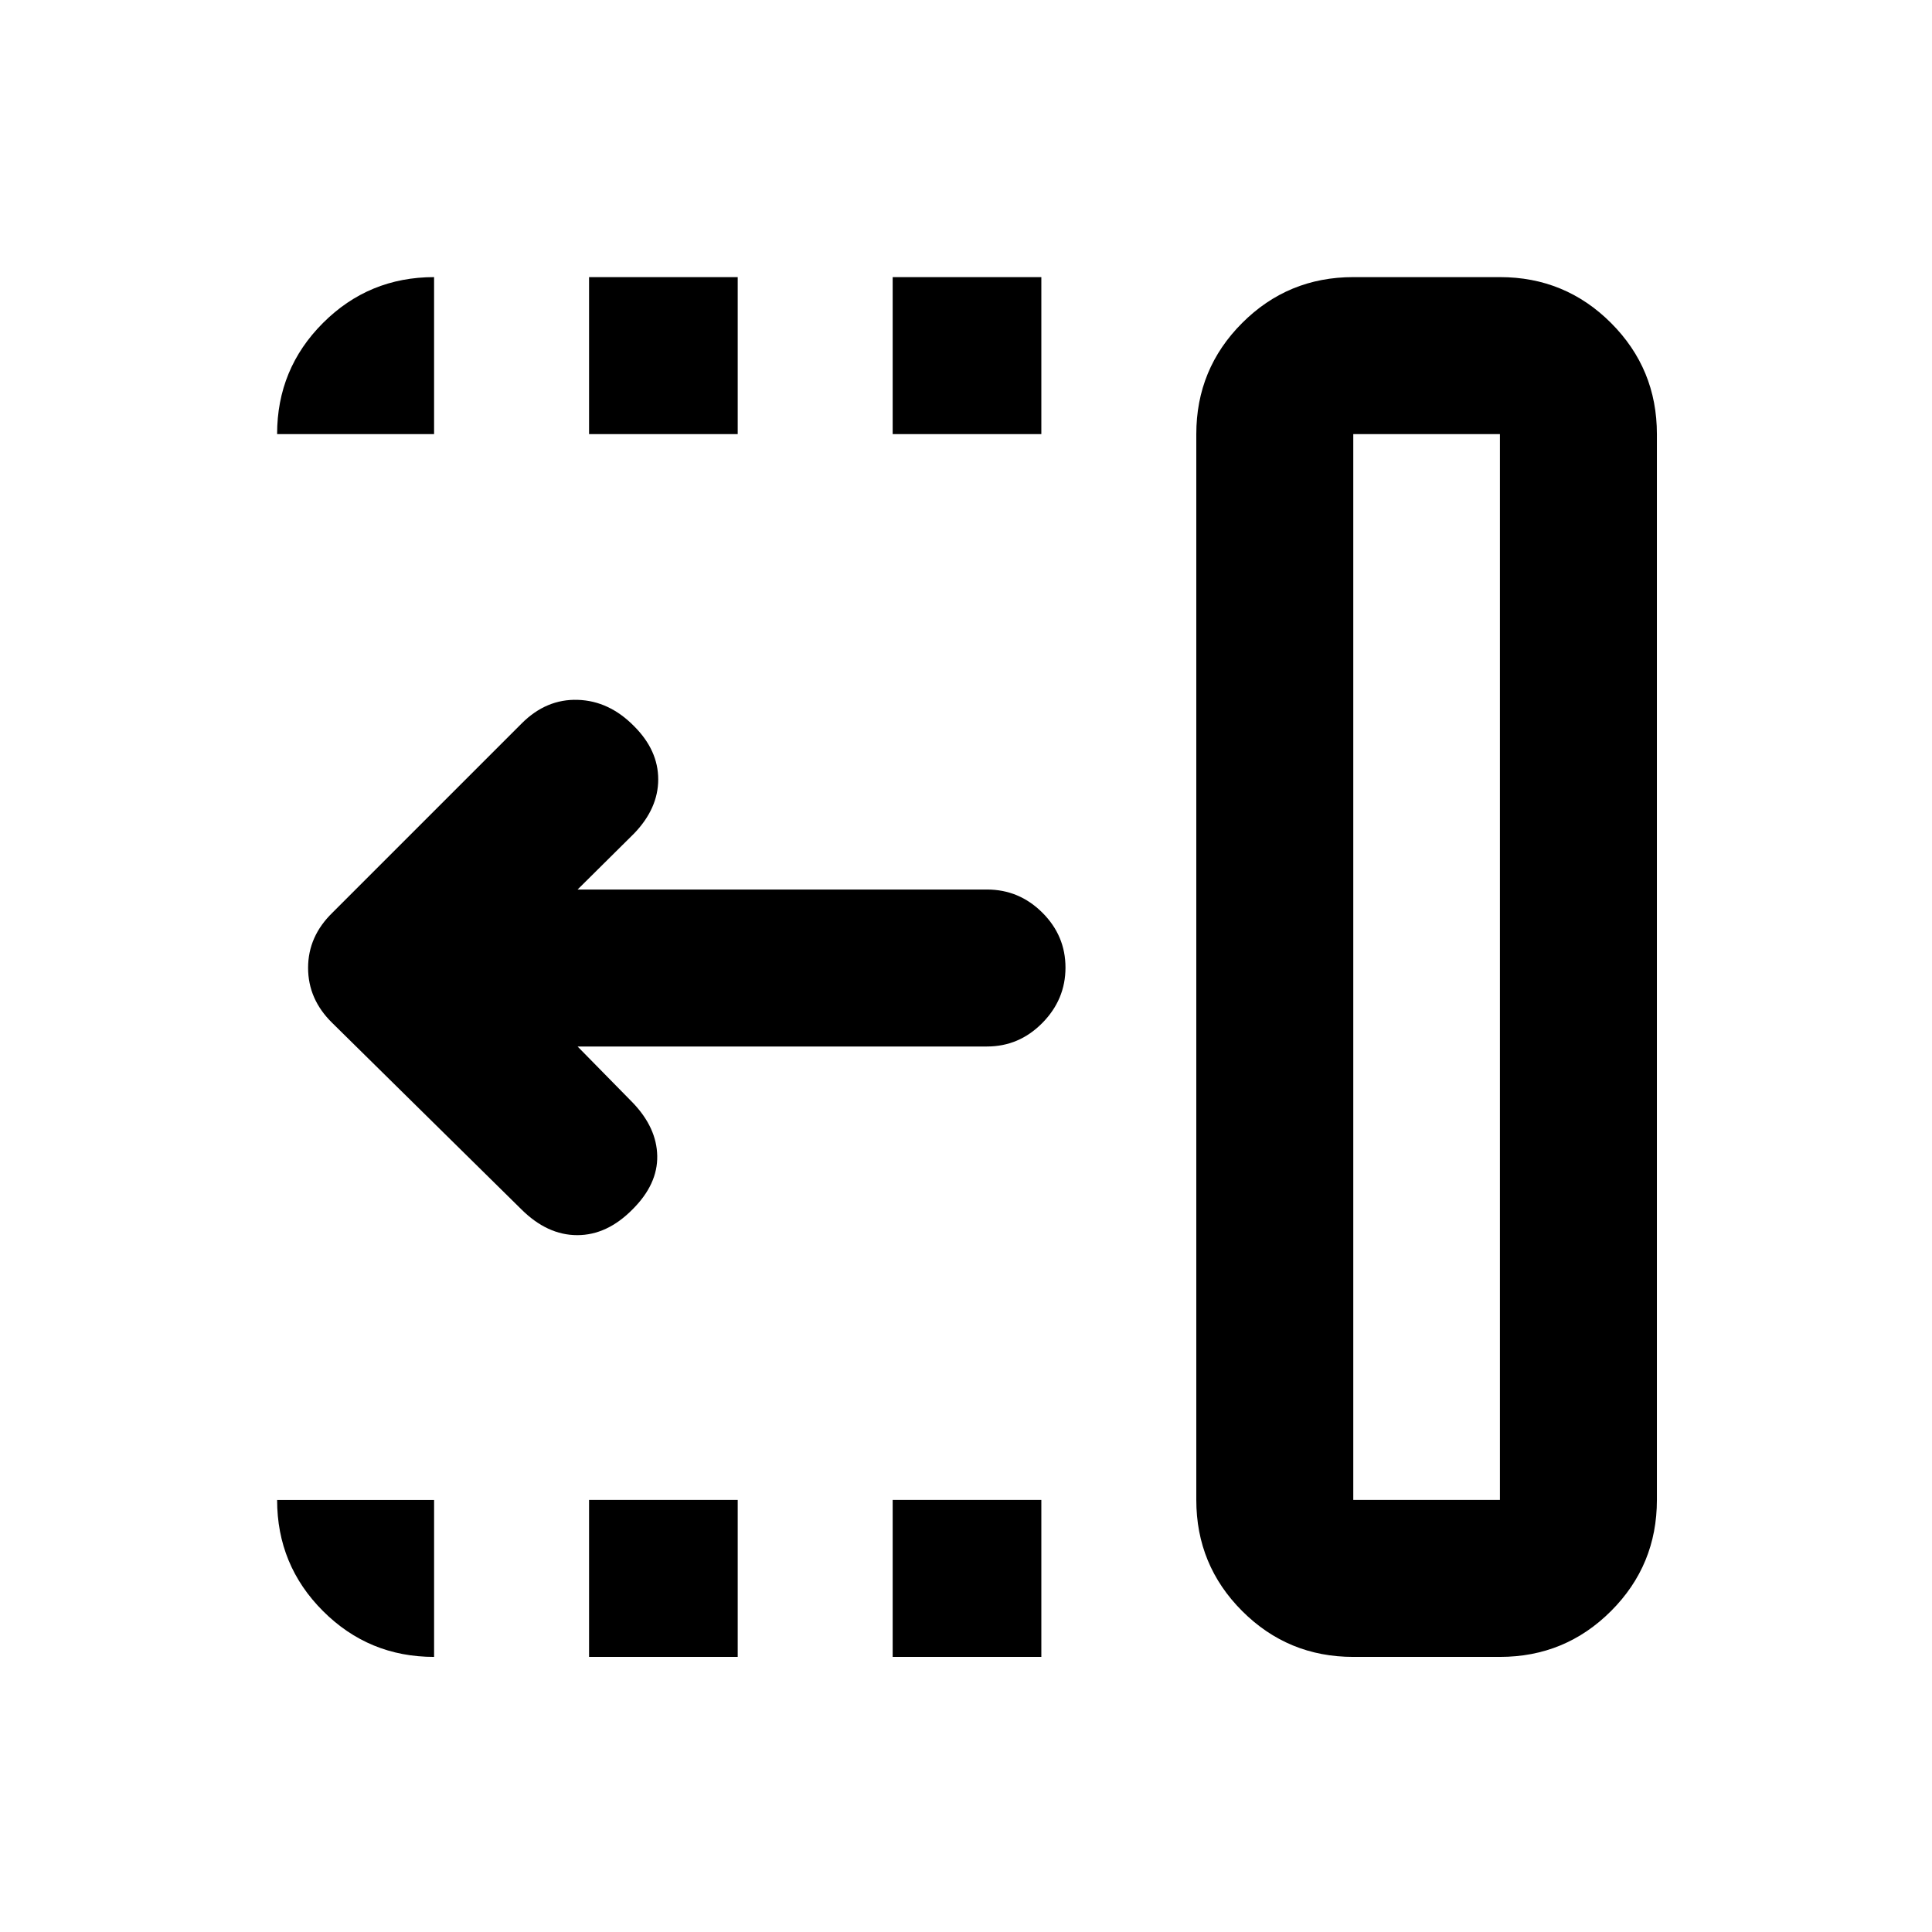 <svg xmlns="http://www.w3.org/2000/svg" height="20" viewBox="0 96 960 960" width="20"><path d="M443.565 311.696v-78.001h73.87v78.001h-73.87Zm0 607.609v-78.001h73.87v78.001h-73.87ZM292.696 311.696v-78.001h73.869v78.001h-73.869Zm0 607.609v-78.001h73.869v78.001h-73.869Zm-33.675-222.431-93.898-92.55q-12.036-11.751-12.036-27.415t12.174-27.474l94-94q12.174-12.174 27.815-11.685 15.641.489 28.033 13.12 11.956 11.956 11.956 26.38t-11.935 26.859L287 538h203.435q15.952 0 27.476 11.463 11.524 11.464 11.524 27.326 0 15.863-11.524 27.537T490.435 616H287l27.391 27.891q11.935 12.435 12.185 26.479.25 14.043-12.163 26.456-12.674 12.913-27.576 12.913-14.902 0-27.816-12.865Zm413.414 144.43h72.869V311.696h-72.869v529.608Zm0 78.001q-32.42 0-55.21-22.79t-22.79-55.211V311.696q0-32.421 22.79-55.211t55.21-22.79h72.869q32.421 0 55.211 22.79t22.79 55.211v529.608q0 32.421-22.79 55.211t-55.211 22.79h-72.869Zm0-78.001h72.869-72.869Zm-456.739 78.001q-32.421 0-55.211-22.79t-22.79-55.211h78.001v78.001Zm-78.001-607.609q0-32.421 22.79-55.211t55.211-22.79v78.001h-78.001Z"/></svg>